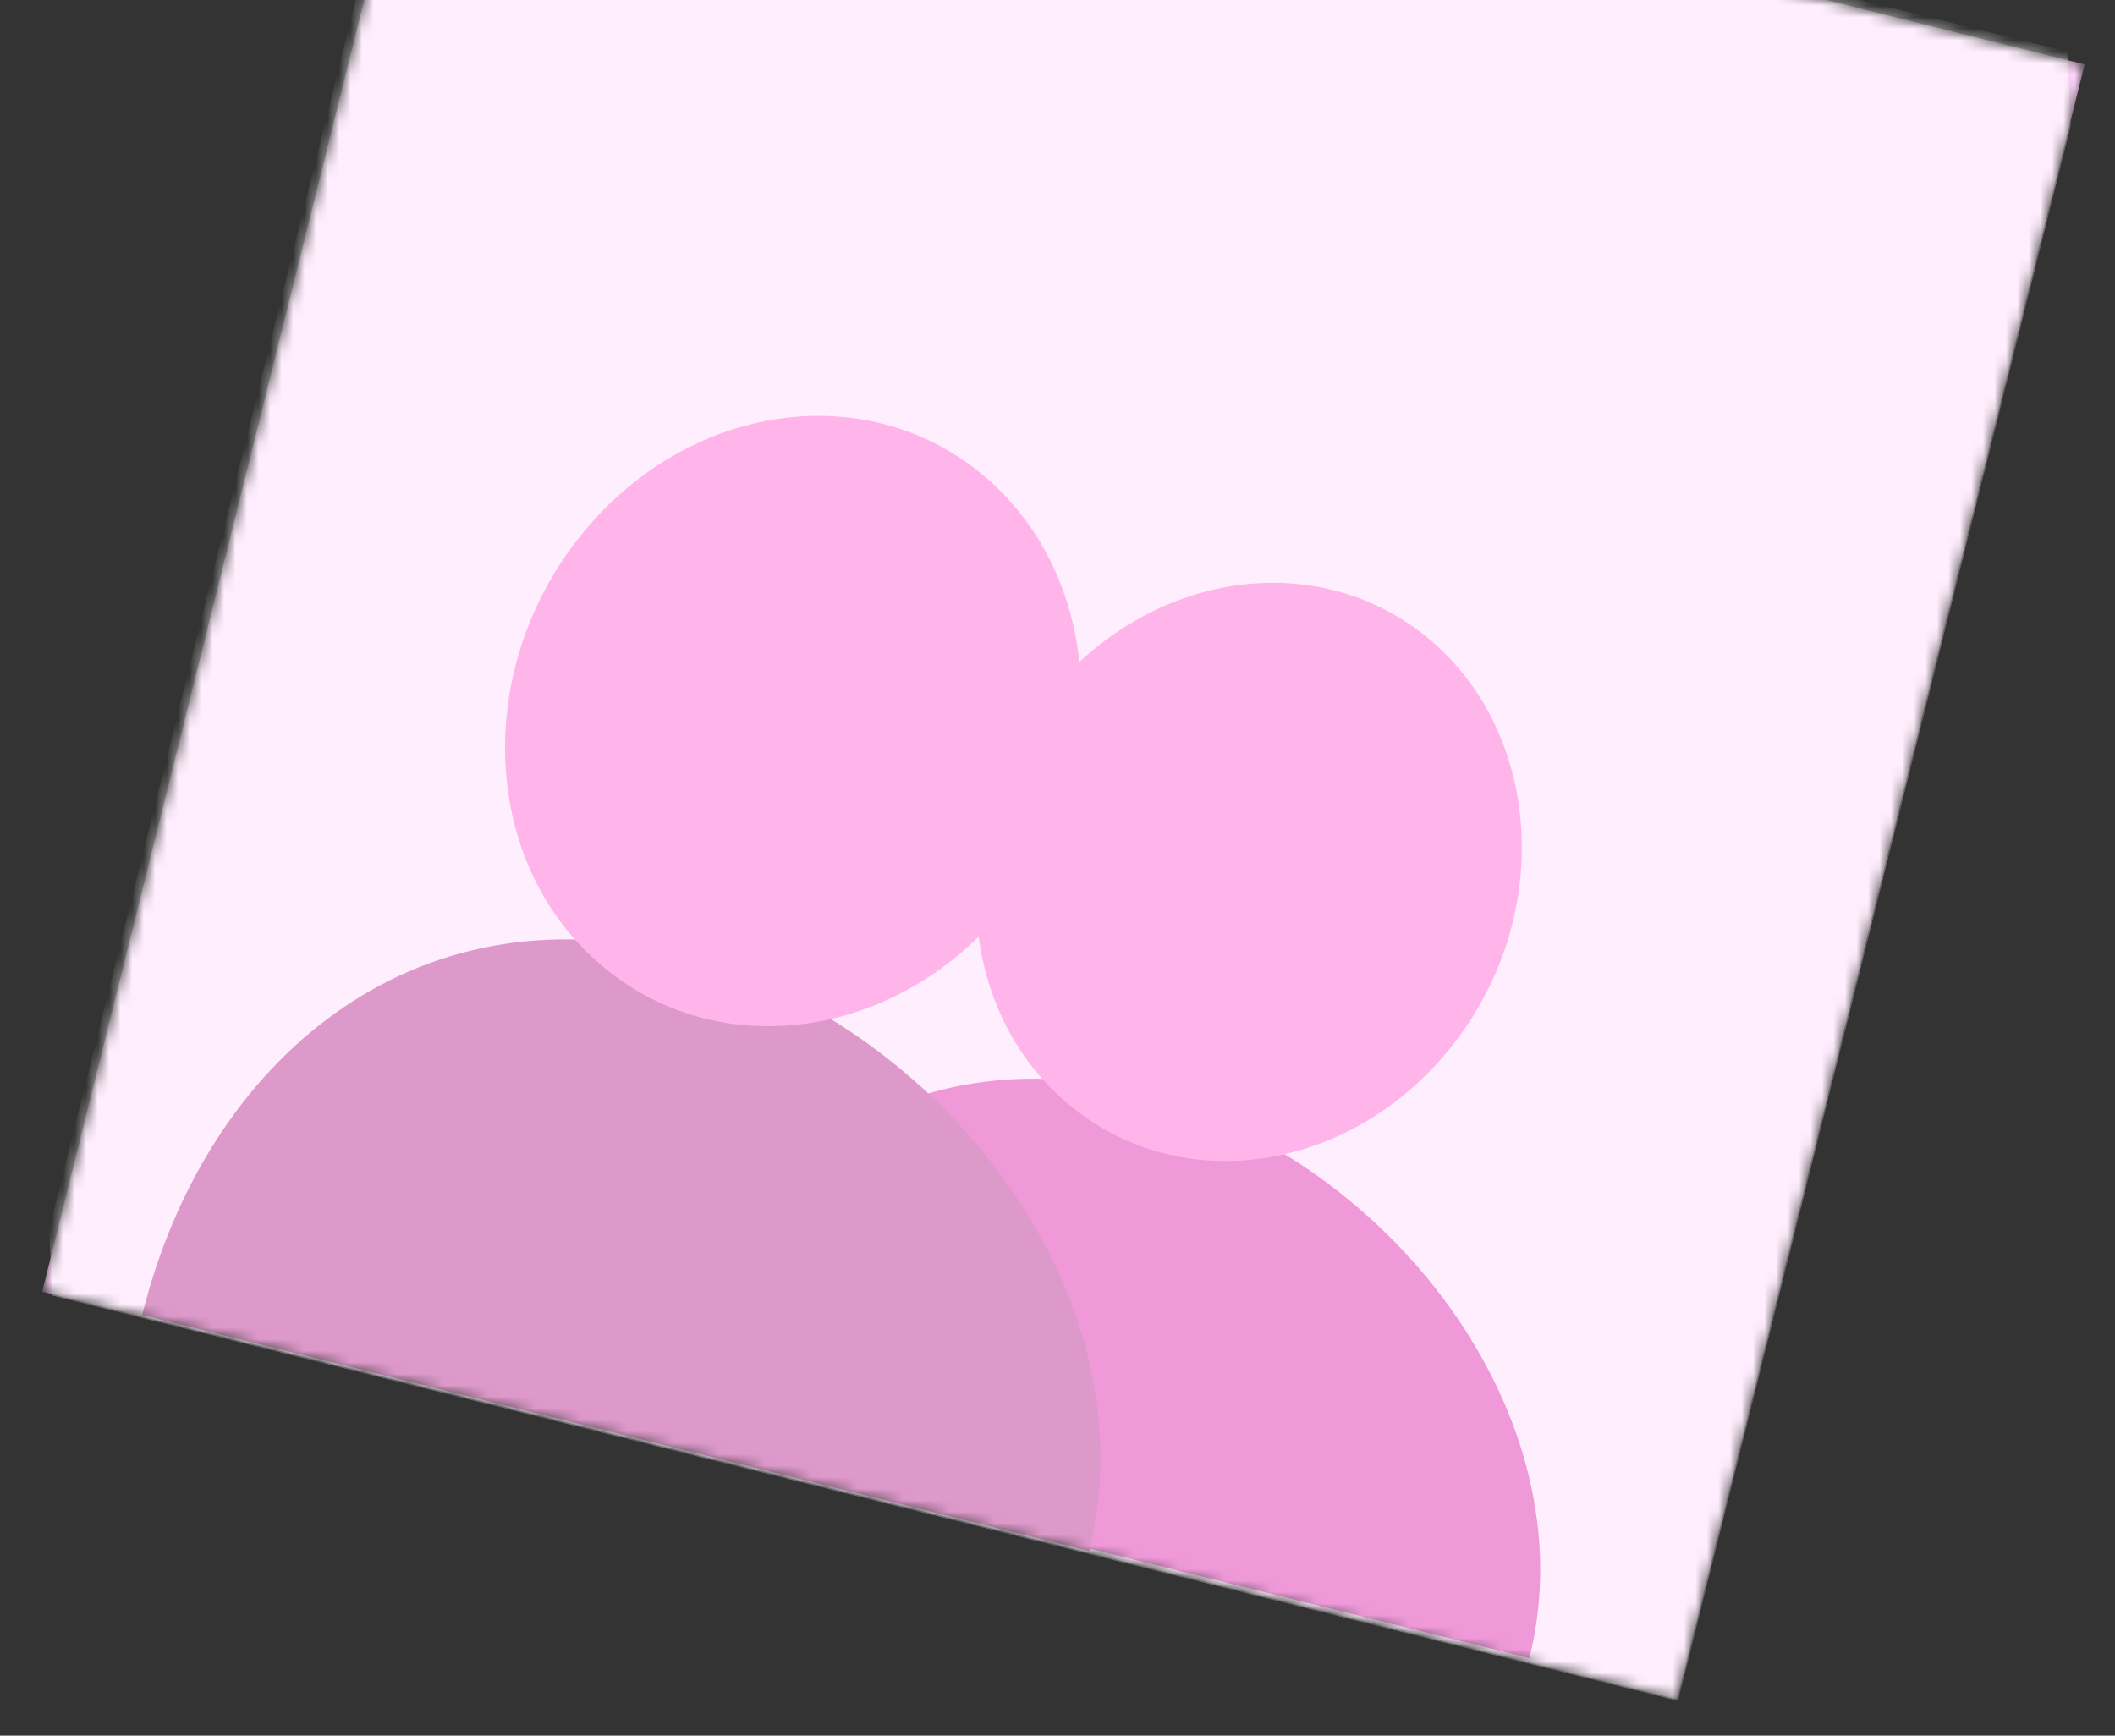 <svg width="184" height="151" viewBox="0 0 184 151" fill="none" xmlns="http://www.w3.org/2000/svg">
<rect x="0" y="0" width="184" height="151" fill="#333333" stroke="none"/>
<g clip-path="url(#clip0_391_7083)">
<g clip-path="url(#clip1_391_7083)">
<mask id="mask0_391_7083" style="mask-type:luminance" maskUnits="userSpaceOnUse" x="3" y="-30" width="179" height="178">
<path d="M181.36 5.604L39.13 -29.858L3.668 112.372L145.898 147.834L181.36 5.604Z" fill="white"/>
</mask>
<g mask="url(#mask0_391_7083)">
<path d="M181.362 5.603L39.132 -29.858L3.67 112.371L145.9 147.833L181.362 5.603Z" fill="#FFD5FB"/>
<path d="M99.011 94.999C77.459 89.625 60.294 103.6 55.008 124.8L133.055 144.259C138.34 123.059 120.563 100.372 99.011 94.999Z" fill="#D700A0"/>
<path d="M58.815 82.94C36.066 77.268 17.948 92.019 12.368 114.396L94.75 134.936C100.329 112.559 81.564 88.612 58.815 82.94Z" fill="#AC007C"/>
<path d="M126.267 91.054C117.457 102.12 102.456 104.302 92.724 95.864C82.966 87.492 82.278 71.717 91.08 60.653C99.889 49.587 114.89 47.406 124.623 55.843C134.292 64.252 135.051 80.052 126.267 91.054Z" fill="#FF44CB"/>
<path d="M87.584 78.775C78.285 90.455 62.451 92.758 52.178 83.853C41.878 75.014 41.153 58.364 50.443 46.686C59.742 35.005 75.576 32.702 85.849 41.608C96.056 50.484 96.856 67.162 87.584 78.775Z" fill="#FF44CB"/>
<path opacity="0.6" d="M176.562 -64.848L-3.449 -56.331L7.227 169.328L187.238 160.812L176.562 -64.848Z" fill="white"/>
</g>
</g>
</g>
<defs>
<clipPath id="clip0_391_7083">
<rect width="150.999" height="150.999" fill="white" transform="translate(37.304 -32.9) rotate(14)"/>
</clipPath>
<clipPath id="clip1_391_7083">
<rect width="147.446" height="147.446" fill="white" transform="translate(38.597 -30.746) rotate(14)"/>
</clipPath>
</defs>
</svg>
